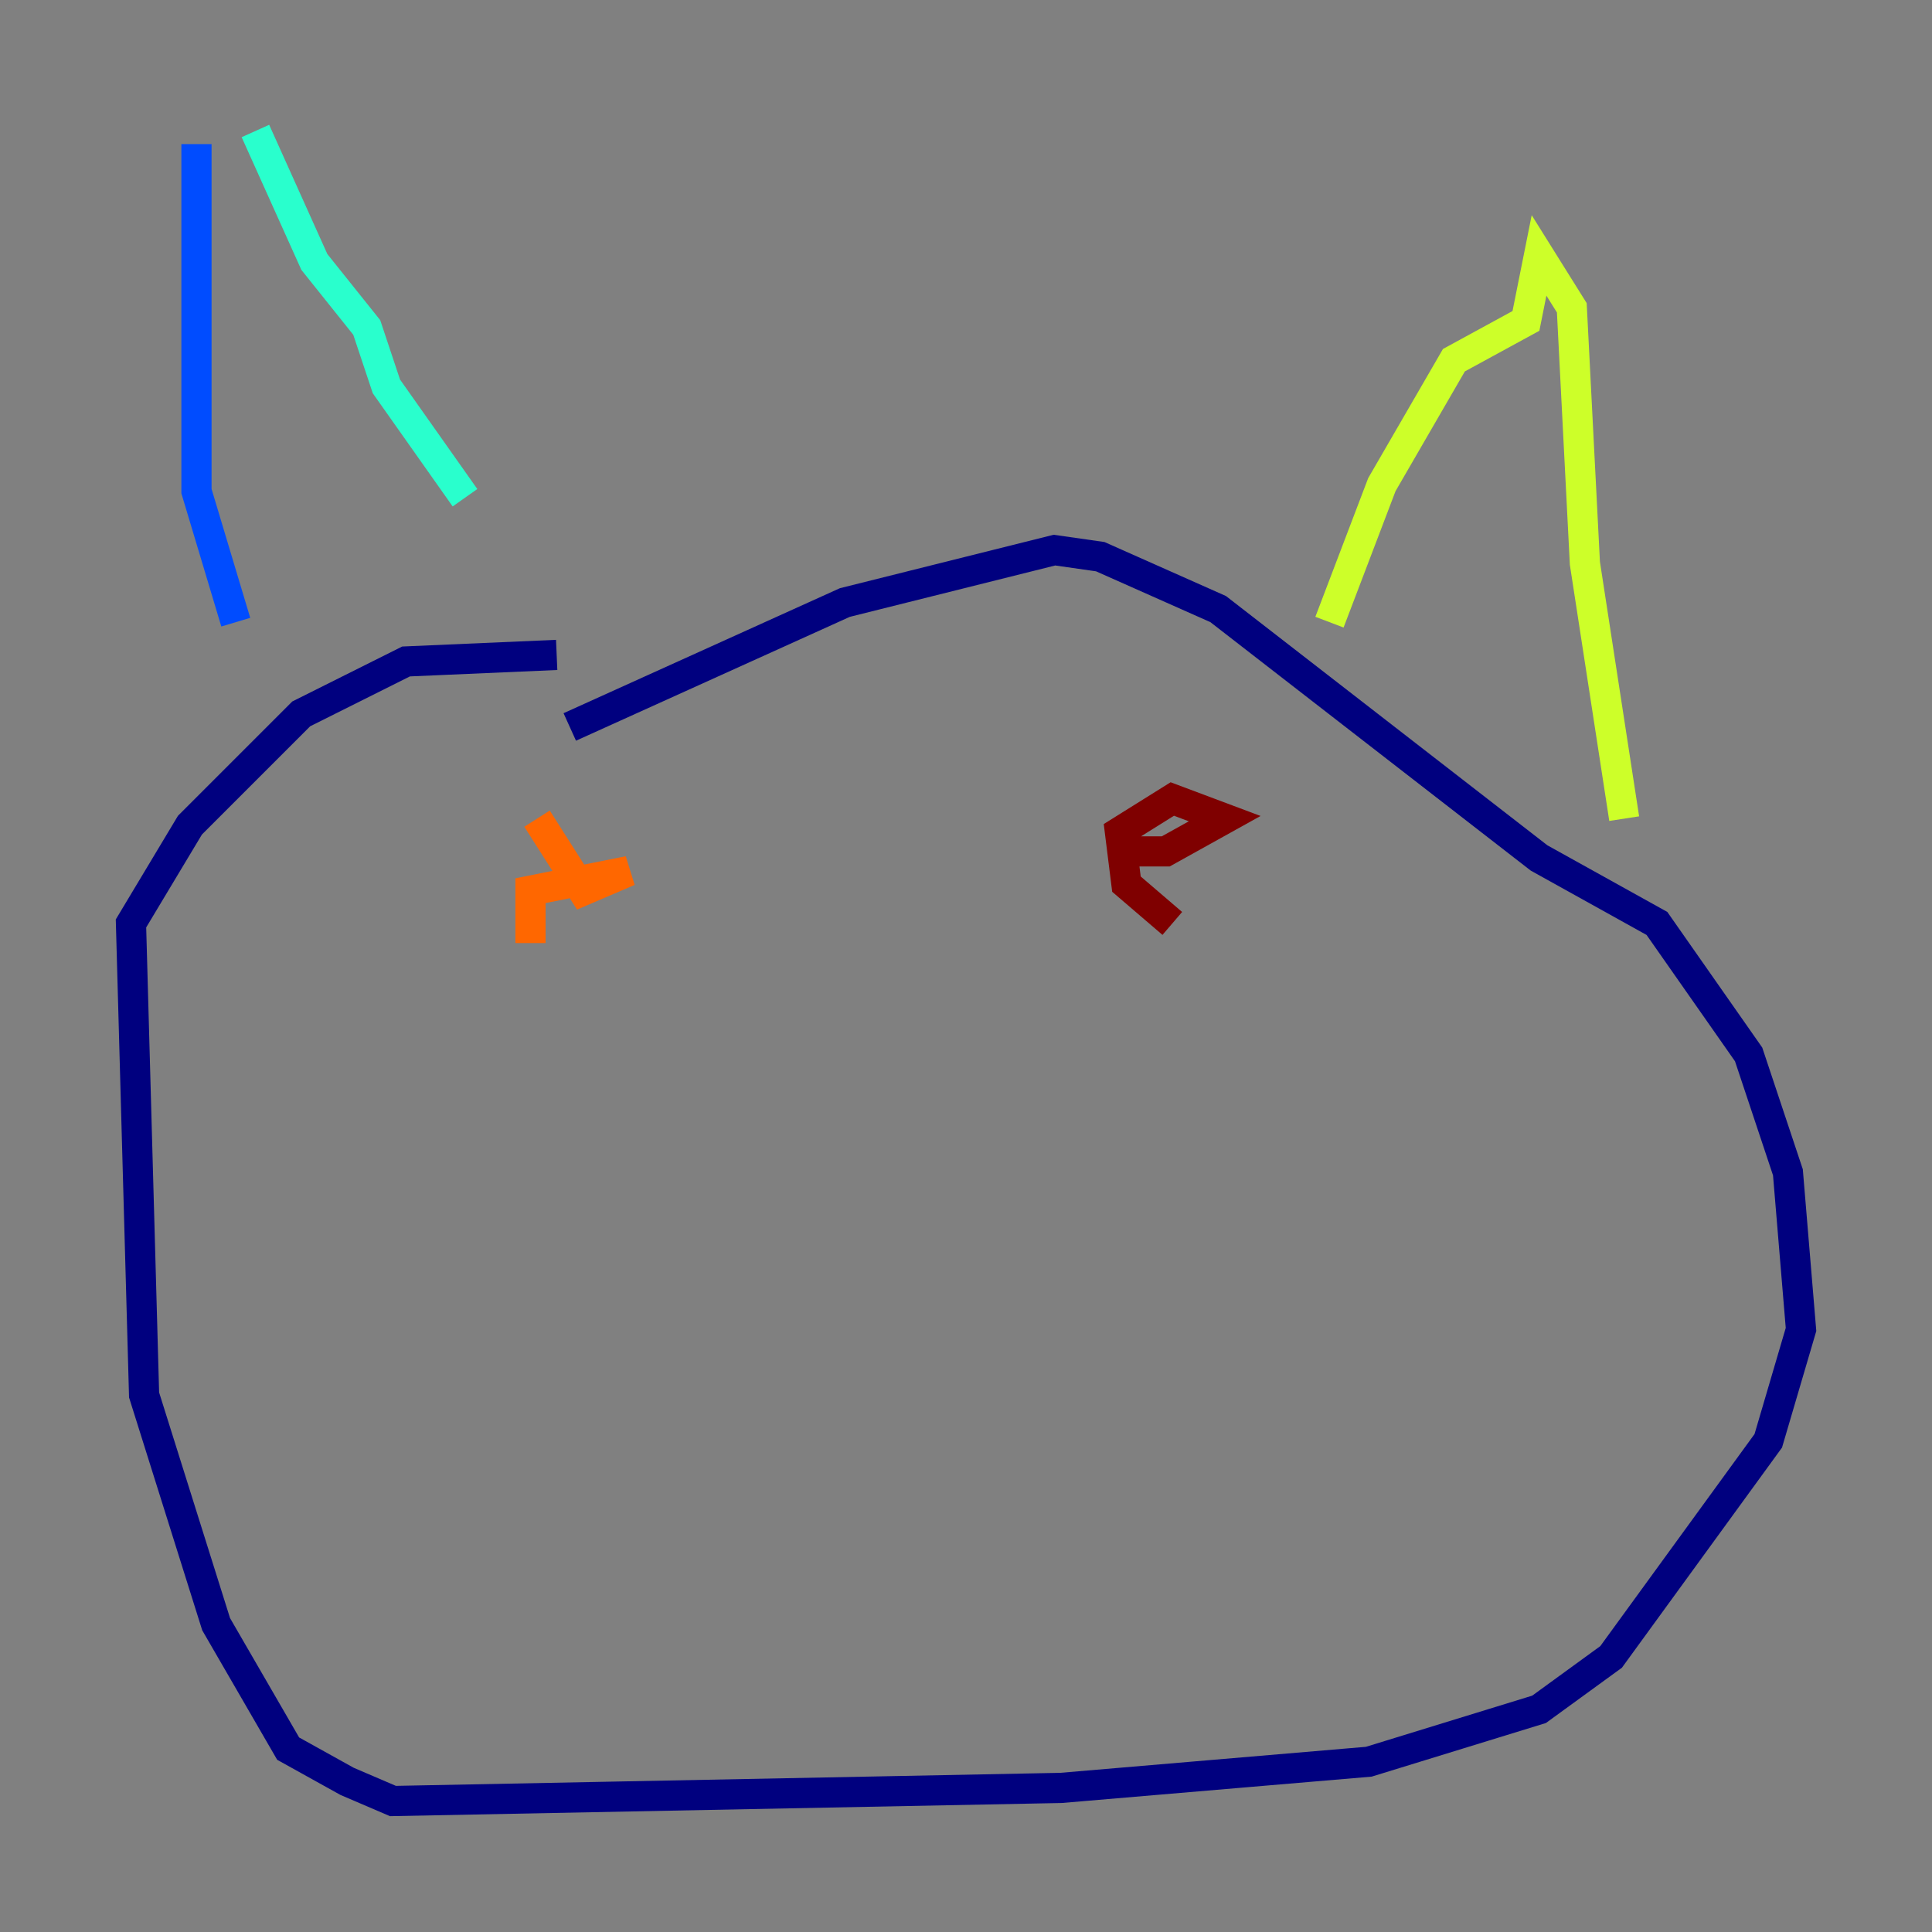 <?xml version="1.0" encoding="utf-8" ?>
<svg baseProfile="tiny" height="128" version="1.2" viewBox="0,0,128,128" width="128" xmlns="http://www.w3.org/2000/svg" xmlns:ev="http://www.w3.org/2001/xml-events" xmlns:xlink="http://www.w3.org/1999/xlink"><rect x="0" y="0" width="128" height="128" fill="#808080" stroke="none"/><defs /><polyline fill="none" points="37.749,48.163 55.973,39.919 69.858,36.447 72.895,36.881 80.705,40.352 101.966,56.841 109.776,61.18 115.851,69.858 118.454,77.668 119.322,88.081 117.153,95.458 106.739,109.776 101.966,113.248 90.685,116.719 70.291,118.454 26.034,119.322 22.997,118.02 19.091,115.851 14.319,107.607 9.546,92.42 8.678,61.18 12.583,54.671 19.959,47.295 26.902,43.824 36.881,43.39" stroke="#00007f" stroke-width="2" /><polyline fill="none" points="13.017,9.546 13.017,32.542 15.62,41.22" stroke="#004cff" stroke-width="2" /><polyline fill="none" points="16.922,8.678 20.827,17.356 24.298,21.695 25.6,25.6 30.807,32.976" stroke="#29ffcd" stroke-width="2" /><polyline fill="none" points="88.081,41.22 91.552,32.108 96.325,23.864 101.098,21.261 101.966,16.922 104.136,20.393 105.003,37.315 107.607,54.237" stroke="#cdff29" stroke-width="2" /><polyline fill="none" points="35.146,62.481 35.146,59.01 41.654,57.709 38.617,59.01 35.58,54.237" stroke="#ff6700" stroke-width="2" /><polyline fill="none" points="77.668,61.18 74.63,58.576 74.197,55.105 77.668,52.936 81.139,54.237 77.234,56.407 73.763,56.407" stroke="#7f0000" stroke-width="2" /></svg>